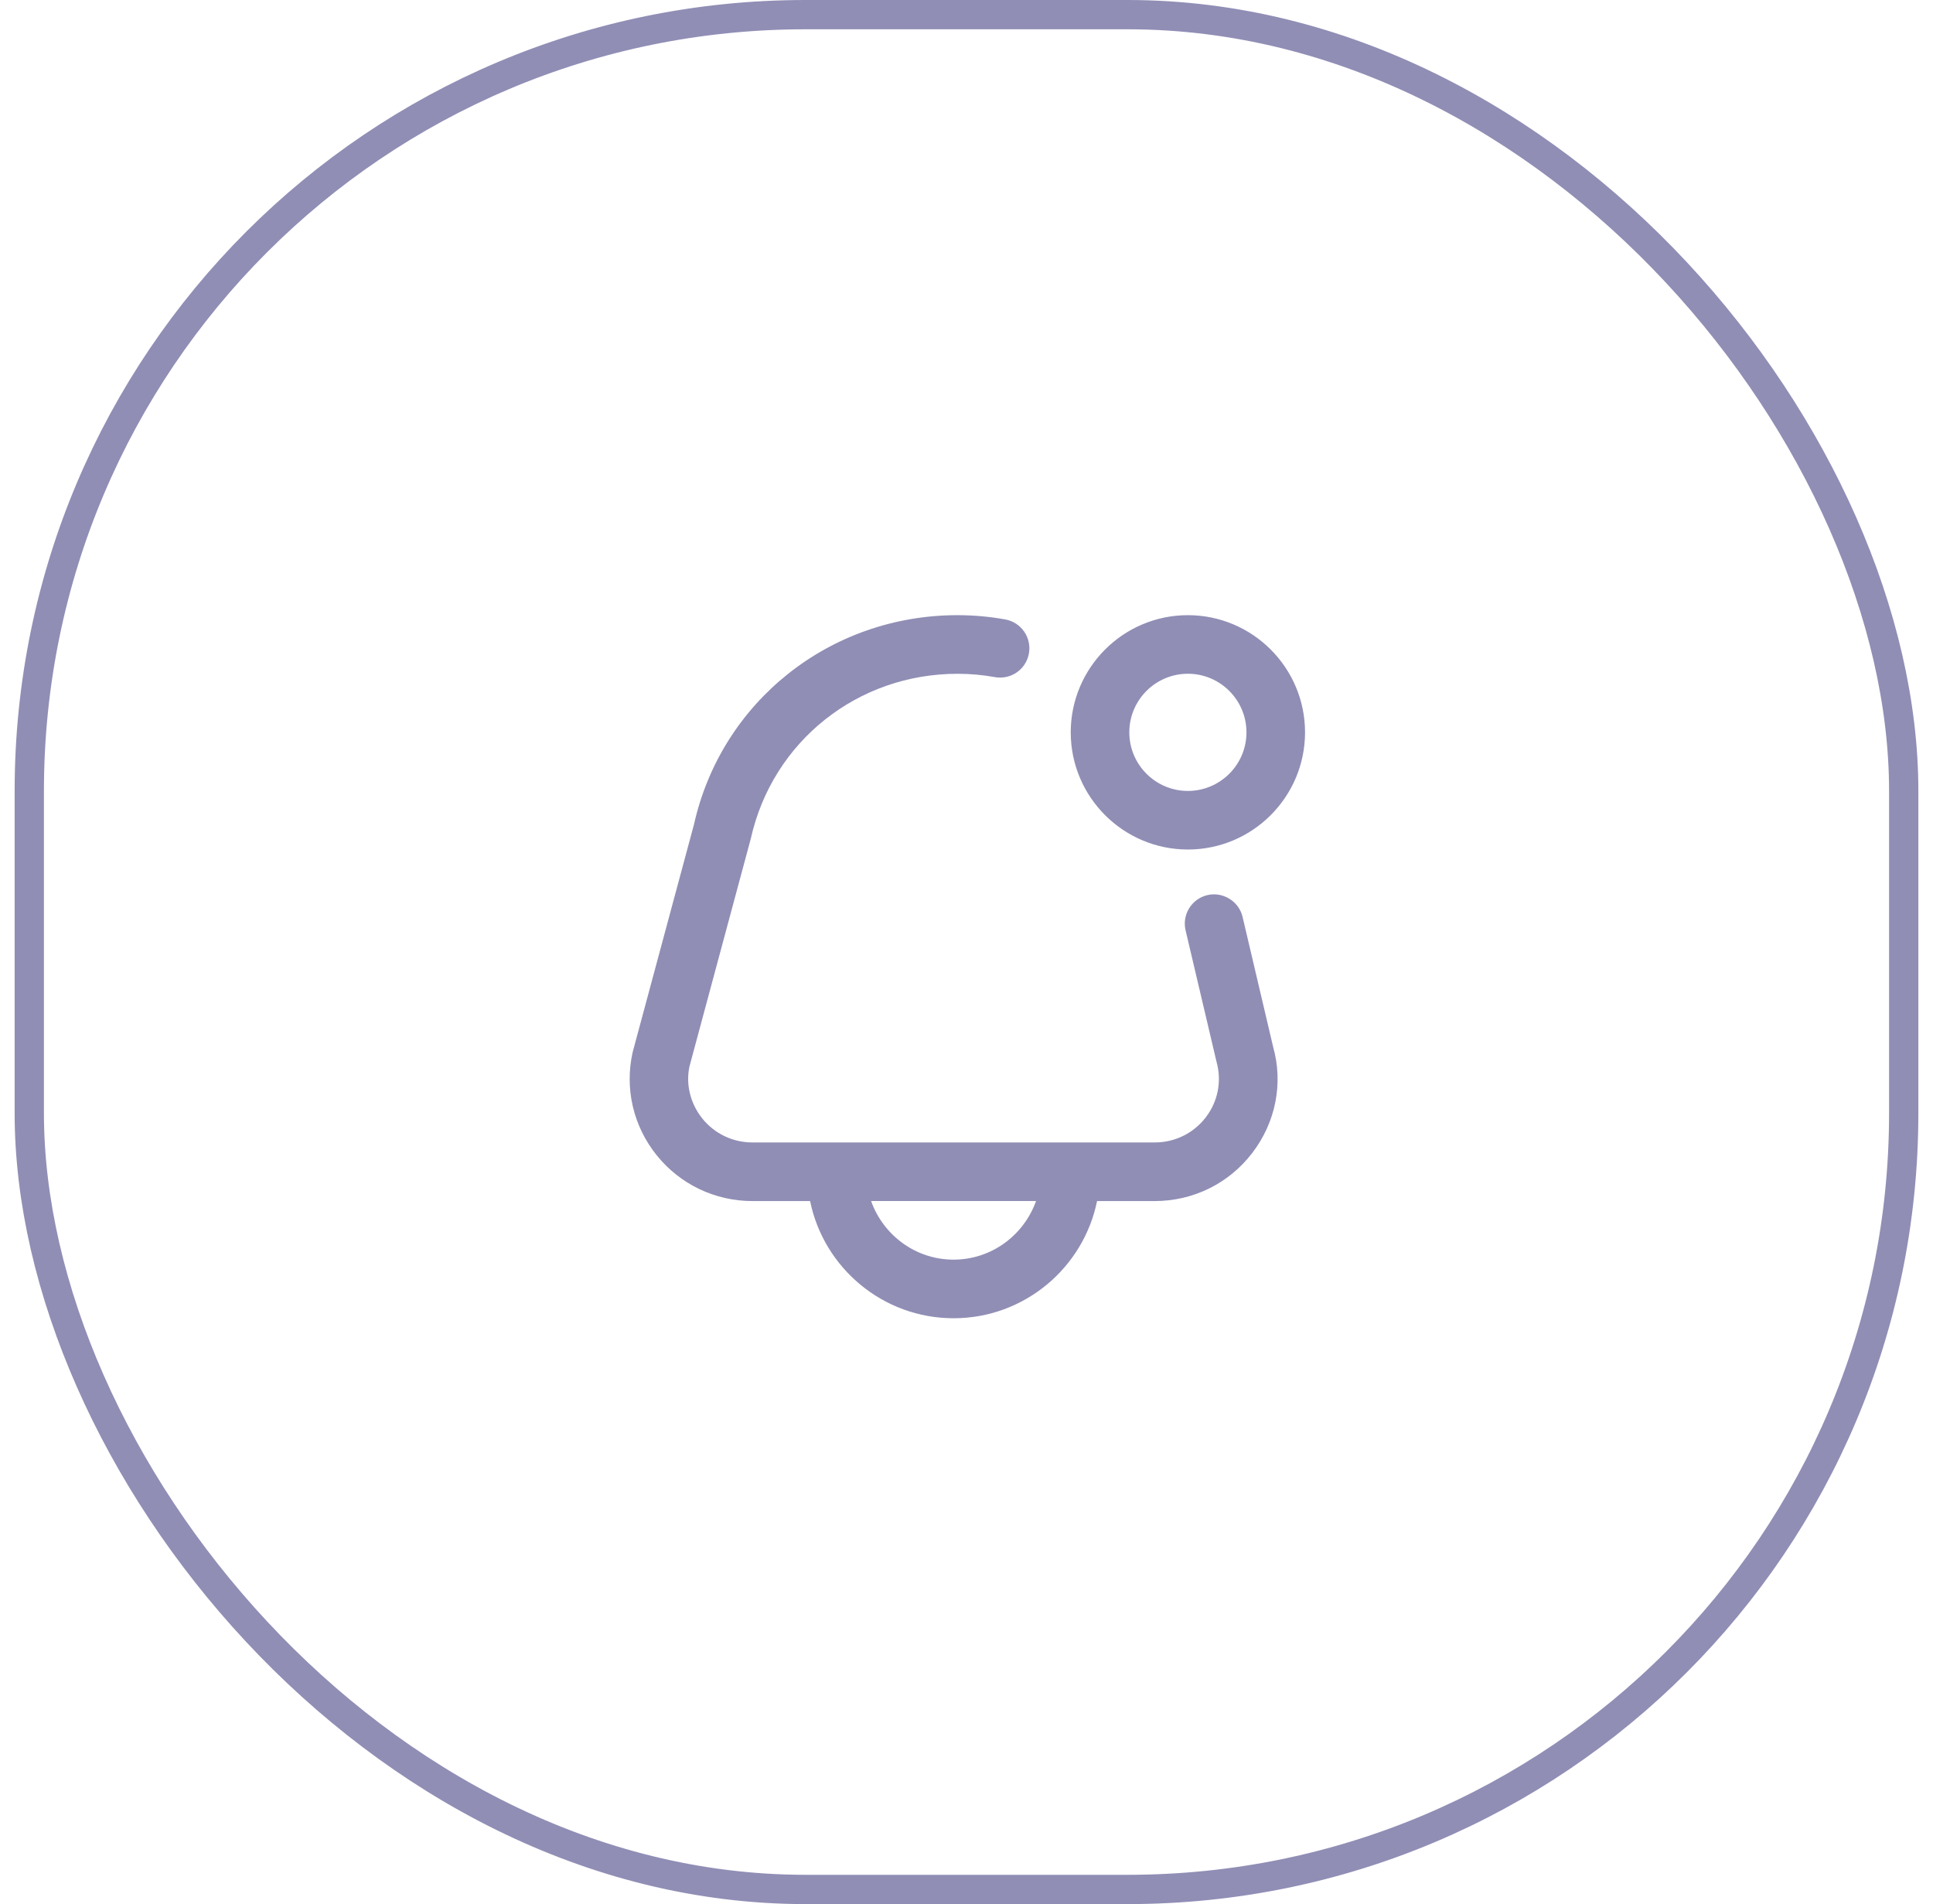 <svg width="66" height="65" viewBox="0 0 66 65" fill="none" xmlns="http://www.w3.org/2000/svg">
<rect x="1" y="0.5" width="64" height="64" rx="26.5" stroke="#908EB5"/>
<path d="M40.559 29C42.765 29 44.559 27.206 44.559 25C44.559 22.794 42.765 21 40.559 21C38.353 21 36.559 22.794 36.559 25C36.559 27.206 38.353 29 40.559 29ZM40.559 23C41.662 23 42.559 23.897 42.559 25C42.559 26.103 41.662 27 40.559 27C39.456 27 38.559 26.103 38.559 25C38.559 23.897 39.456 23 40.559 23ZM42.427 31.301C42.3 30.763 41.752 30.432 41.225 30.556C40.687 30.683 40.354 31.221 40.48 31.758L41.537 36.247C41.721 36.905 41.588 37.595 41.172 38.14C40.753 38.687 40.116 39 39.424 39H25.694C25.024 39 24.4 38.703 23.982 38.185C23.565 37.668 23.409 37.002 23.543 36.399L25.637 28.622C26.377 25.312 29.279 23.001 32.693 23.001C33.123 23.001 33.552 23.039 33.968 23.115C34.519 23.213 35.032 22.851 35.131 22.309C35.23 21.765 34.868 21.245 34.325 21.146C33.791 21.049 33.242 21 32.692 21C28.335 21 24.631 23.955 23.695 28.144L21.601 35.92C21.323 37.164 21.623 38.447 22.425 39.441C23.224 40.432 24.416 41.001 25.694 41.001H27.66C28.125 43.28 30.144 45.001 32.559 45.001C34.974 45.001 36.993 43.28 37.458 41.001H39.423C40.743 41.001 41.96 40.401 42.76 39.355C43.561 38.307 43.817 36.978 43.473 35.75L42.427 31.302V31.301ZM32.559 43C31.257 43 30.157 42.161 29.743 41H35.374C34.96 42.161 33.86 43 32.558 43H32.559Z" fill="#908EB5"/>
</svg>
